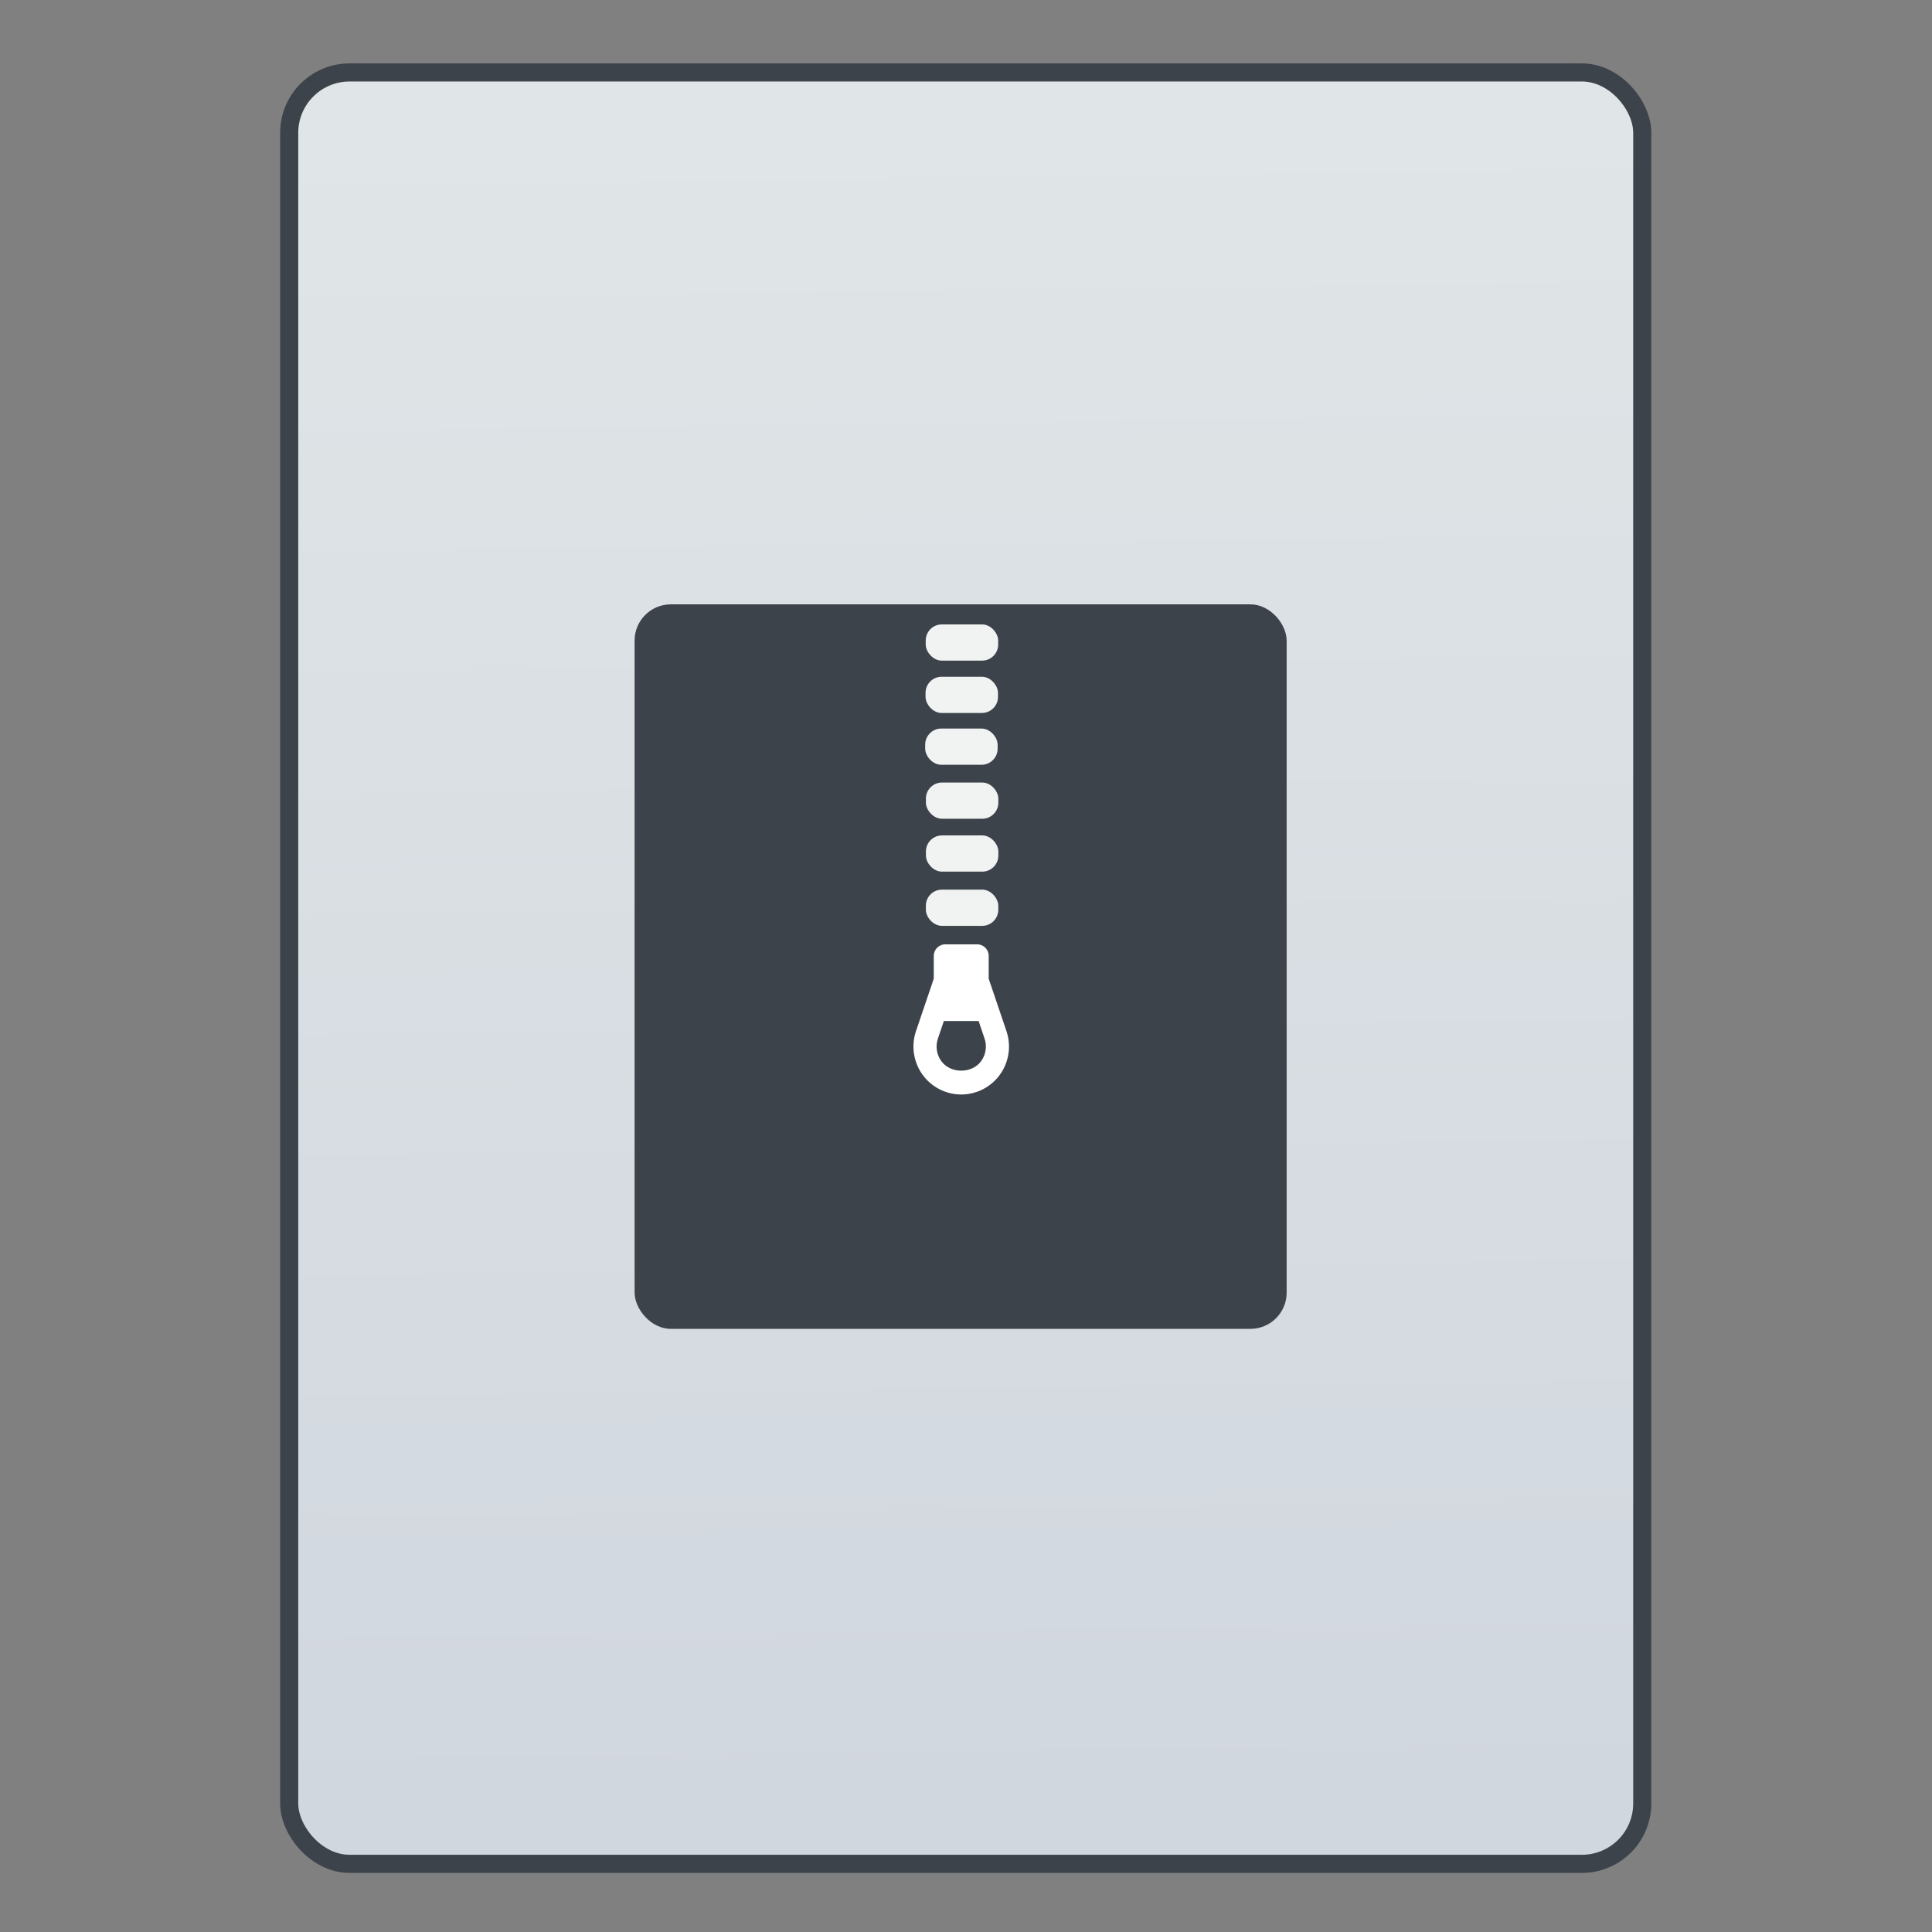 <svg xmlns="http://www.w3.org/2000/svg" viewBox="0 0 32 32"><rect x="0" y="0" width="32" height="32" fill="#808080" stroke="none"/><defs><linearGradient id="0" x1="451.69" y1="556.79" x2="451.34" y2="528.79" gradientUnits="userSpaceOnUse"><stop stop-color="#d1d7df"/><stop offset="1" stop-color="#e0e5e7"/></linearGradient></defs><g transform="translate(-435.34-526.79)" stroke="#1f2a47"><rect width="22.411" height="29.671" x="440.13" y="527.99" fill="url(#0)" fill-rule="evenodd" stroke="#3d434a" stroke-linecap="round" stroke-width=".3" rx="1"/><g transform="matrix(.3 0 0 .3 328.68 385.66)" stroke="none"><rect y="503.8" x="390.57" height="40" width="36" fill="#3d434a" stroke-width="2.8" rx="2"/><g transform="translate(-.717.017)" fill="#fff" stroke-linejoin="round" stroke-linecap="round" stroke-width="1.026"><rect y="504.89" x="407.36" height="2" width="4" opacity=".929" rx=".889"/><rect y="507.78" x="407.35" height="2" width="4" opacity=".929" rx=".889"/><rect y="510.64" x="407.33" height="2" width="4" opacity=".929" rx=".889"/><rect y="513.62" x="407.37" height="2" width="4" opacity=".929" rx=".889"/><rect y="516.54" x="407.37" height="2" width="4" opacity=".929" rx=".889"/></g><g fill="#fff"><rect y="519.55" x="406.65" height="2" width="4" opacity=".929" stroke-linejoin="round" stroke-linecap="round" stroke-width="1.026" rx=".889"/><path d="m410.12 524.47v-1.262c0-.352-.284-.637-.635-.637h-1.763c-.35 0-.635.285-.635.637v1.261l-.981 2.891c-.274.806-.143 1.701.352 2.395.494.693 1.296 1.106 2.145 1.106.849 0 1.651-.414 2.145-1.106.494-.694.626-1.589.352-2.394zm-.41 4.54c-.509.714-1.704.714-2.213 0-.255-.358-.323-.82-.182-1.236l.329-.97h1.919l.329.97c.141.415.073.877-.182 1.235"/></g></g></g></svg>